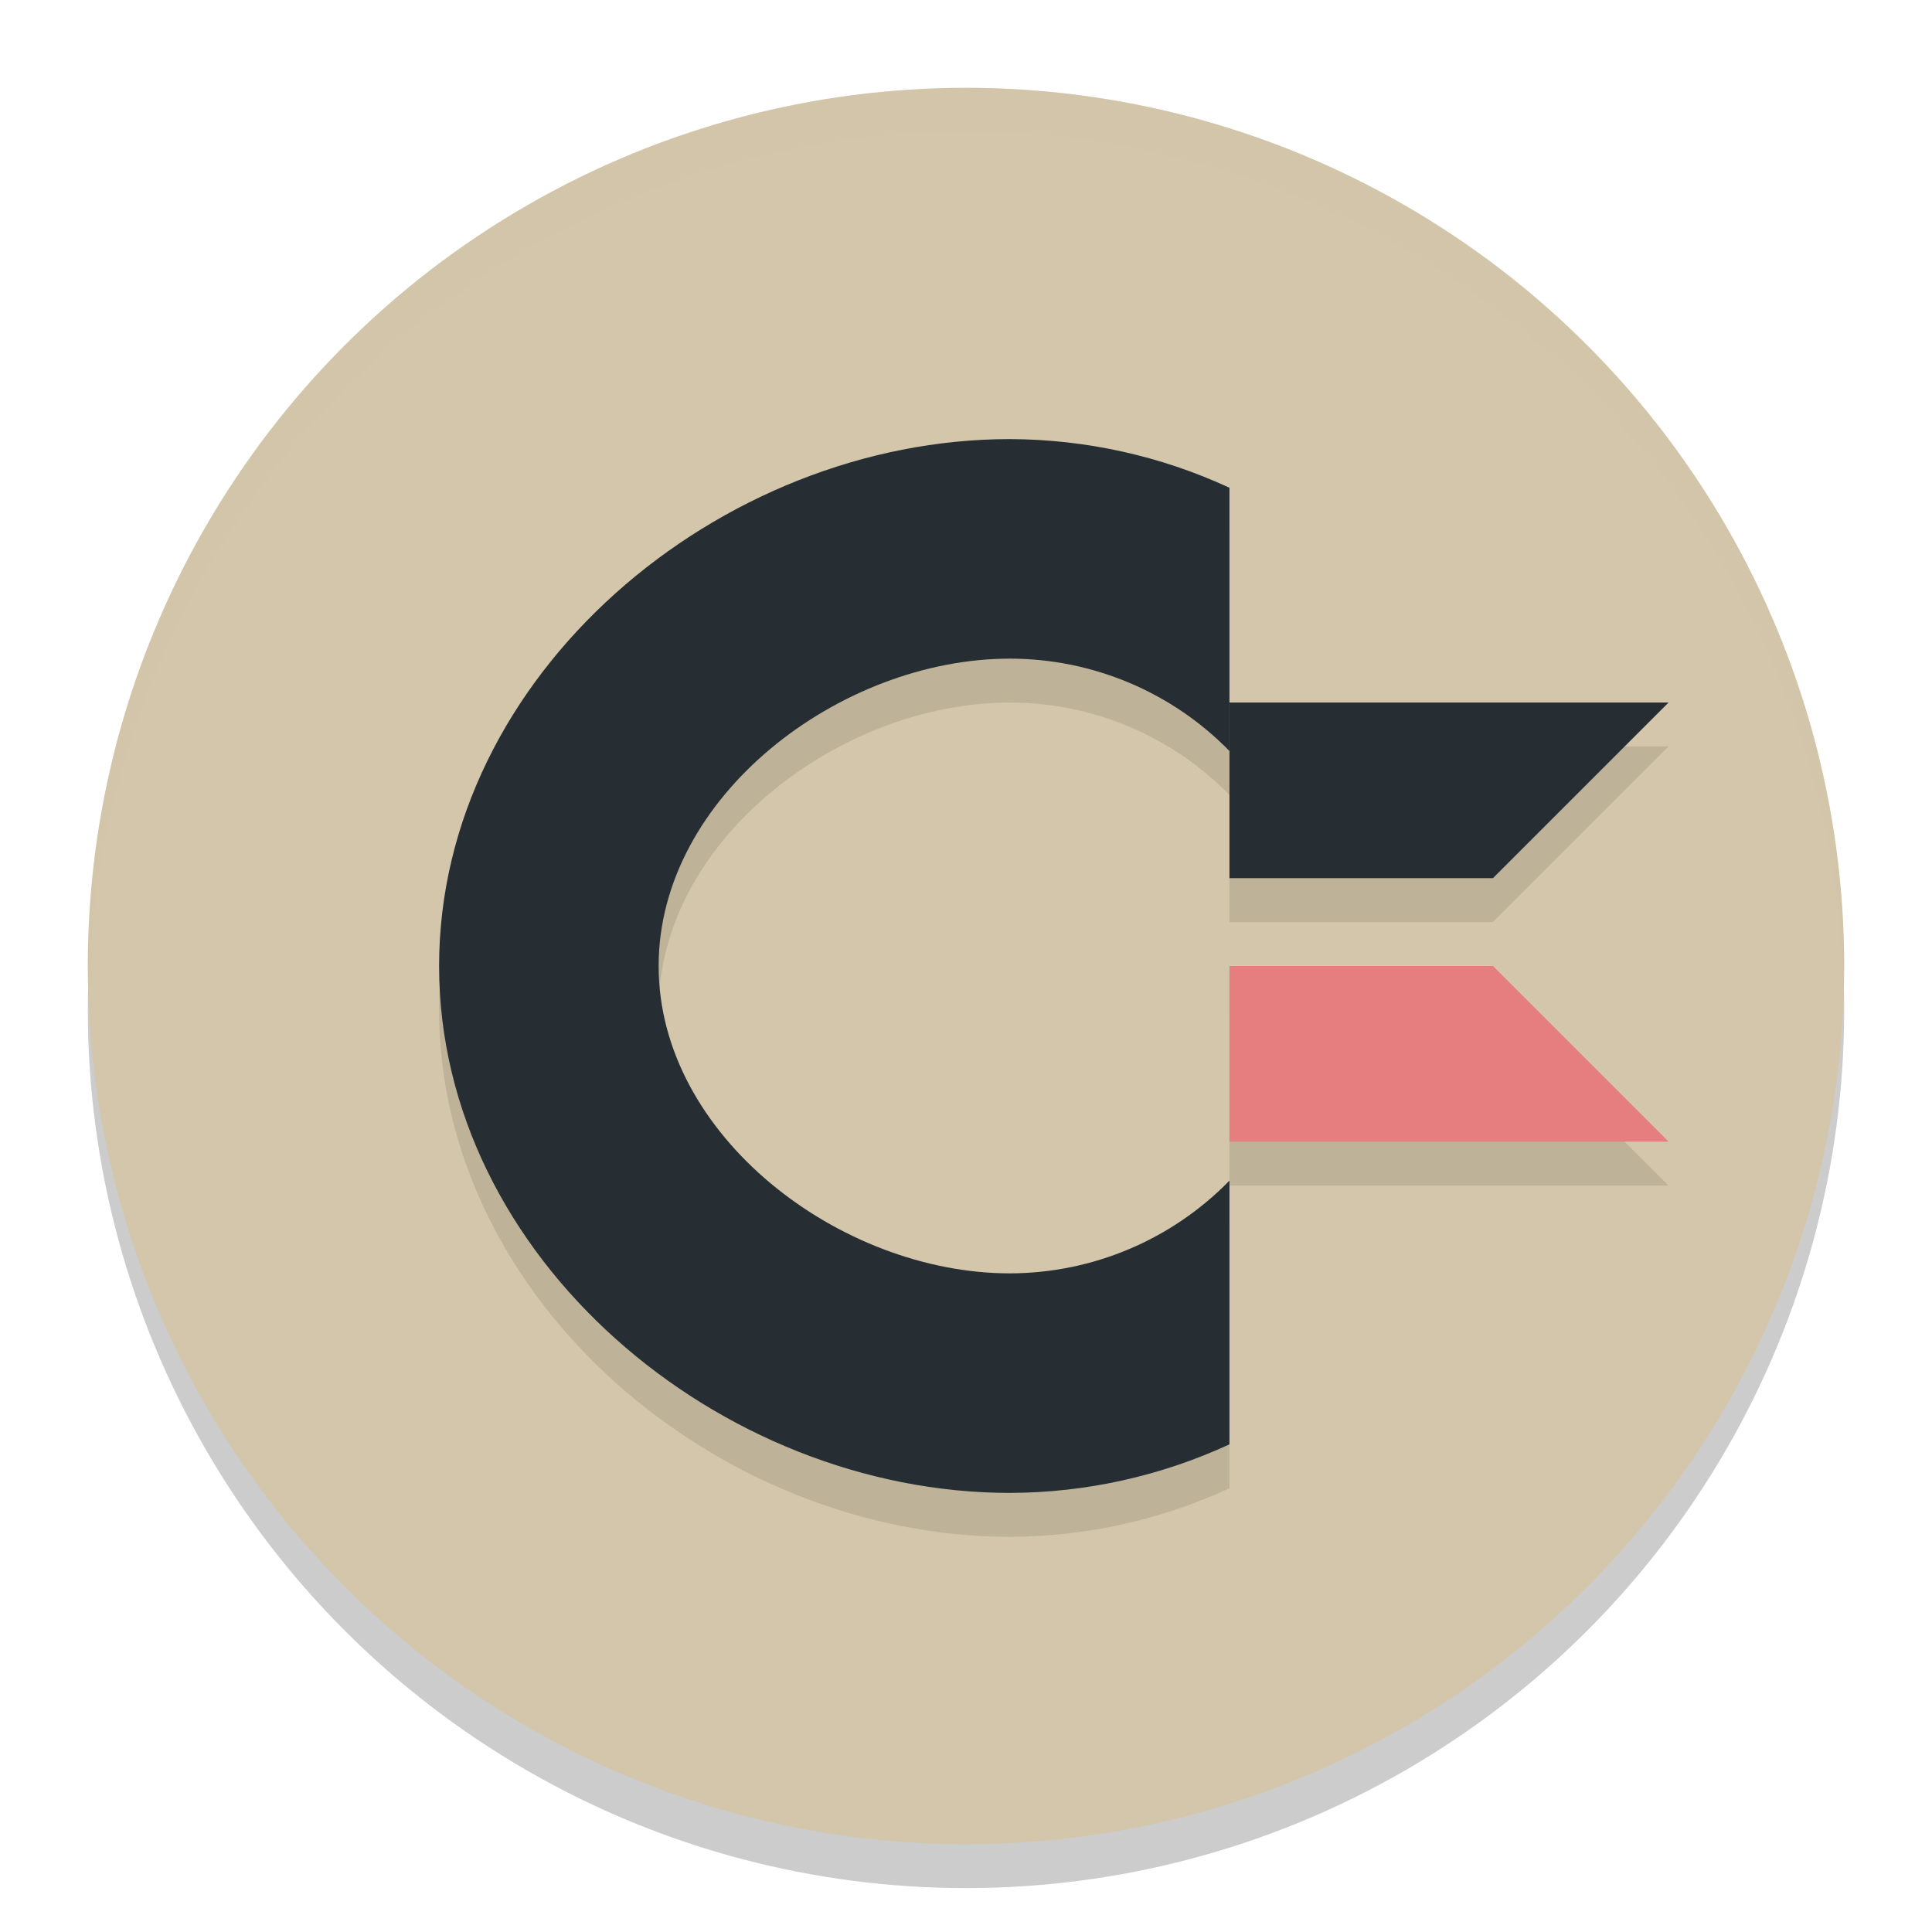 <svg xmlns="http://www.w3.org/2000/svg" width="22" height="22" version="1.1">
 <circle style="opacity:0.2" cx="11" cy="11.5" r="10"/>
 <circle style="fill:#d3c6aa" cx="11" cy="11" r="10"/>
 <path style="opacity:0.1" d="m 11.5,5.5 c -3.314,0 -6.5,2.686 -6.5,6 0,3.314 3.186,6 6.5,6 0.863,-0.002 1.716,-0.191 2.5,-0.553 V 13.945 C 13.343,14.619 12.441,14.999 11.5,15 9.567,15 7.5,13.433 7.5,11.5 7.5,9.567 9.567,8 11.5,8 12.441,8 13.342,8.38 14,9.053 V 10.5 h 3 l 2,-2 H 14 V 6.055 C 13.216,5.692 12.363,5.503 11.5,5.5 Z m 2.5,6 v 2 h 5 l -2,-2 z"/>
 <path style="opacity:0.2;fill:#d3c6aa" d="M 11,1 A 10,10 0 0 0 1,11 10,10 0 0 0 1.011,11.291 10,10 0 0 1 11,1.5 10,10 0 0 1 20.989,11.209 10,10 0 0 0 21,11 10,10 0 0 0 11,1 Z"/>
 <path style="fill:#272e33" d="M 11.5,5 C 8.186,5 5,7.686 5,11 c 0,3.314 3.186,6 6.5,6 0.863,-0.002 1.716,-0.191 2.5,-0.553 v -3.003 c -0.657,0.674 -1.559,1.054 -2.5,1.056 -1.933,0 -4,-1.567 -4,-3.5 0,-1.933 2.067,-3.5 4,-3.5 0.941,3.285e-4 1.842,0.379 2.5,1.052 V 5.554 C 13.216,5.191 12.363,5.003 11.5,5 Z"/>
 <path style="fill:#272e33" d="m 14,8 h 5 l -2,2 h -3 z"/>
 <path style="fill:#e67e80" d="m 14,13 h 5 l -2,-2 h -3 z"/>
</svg>
